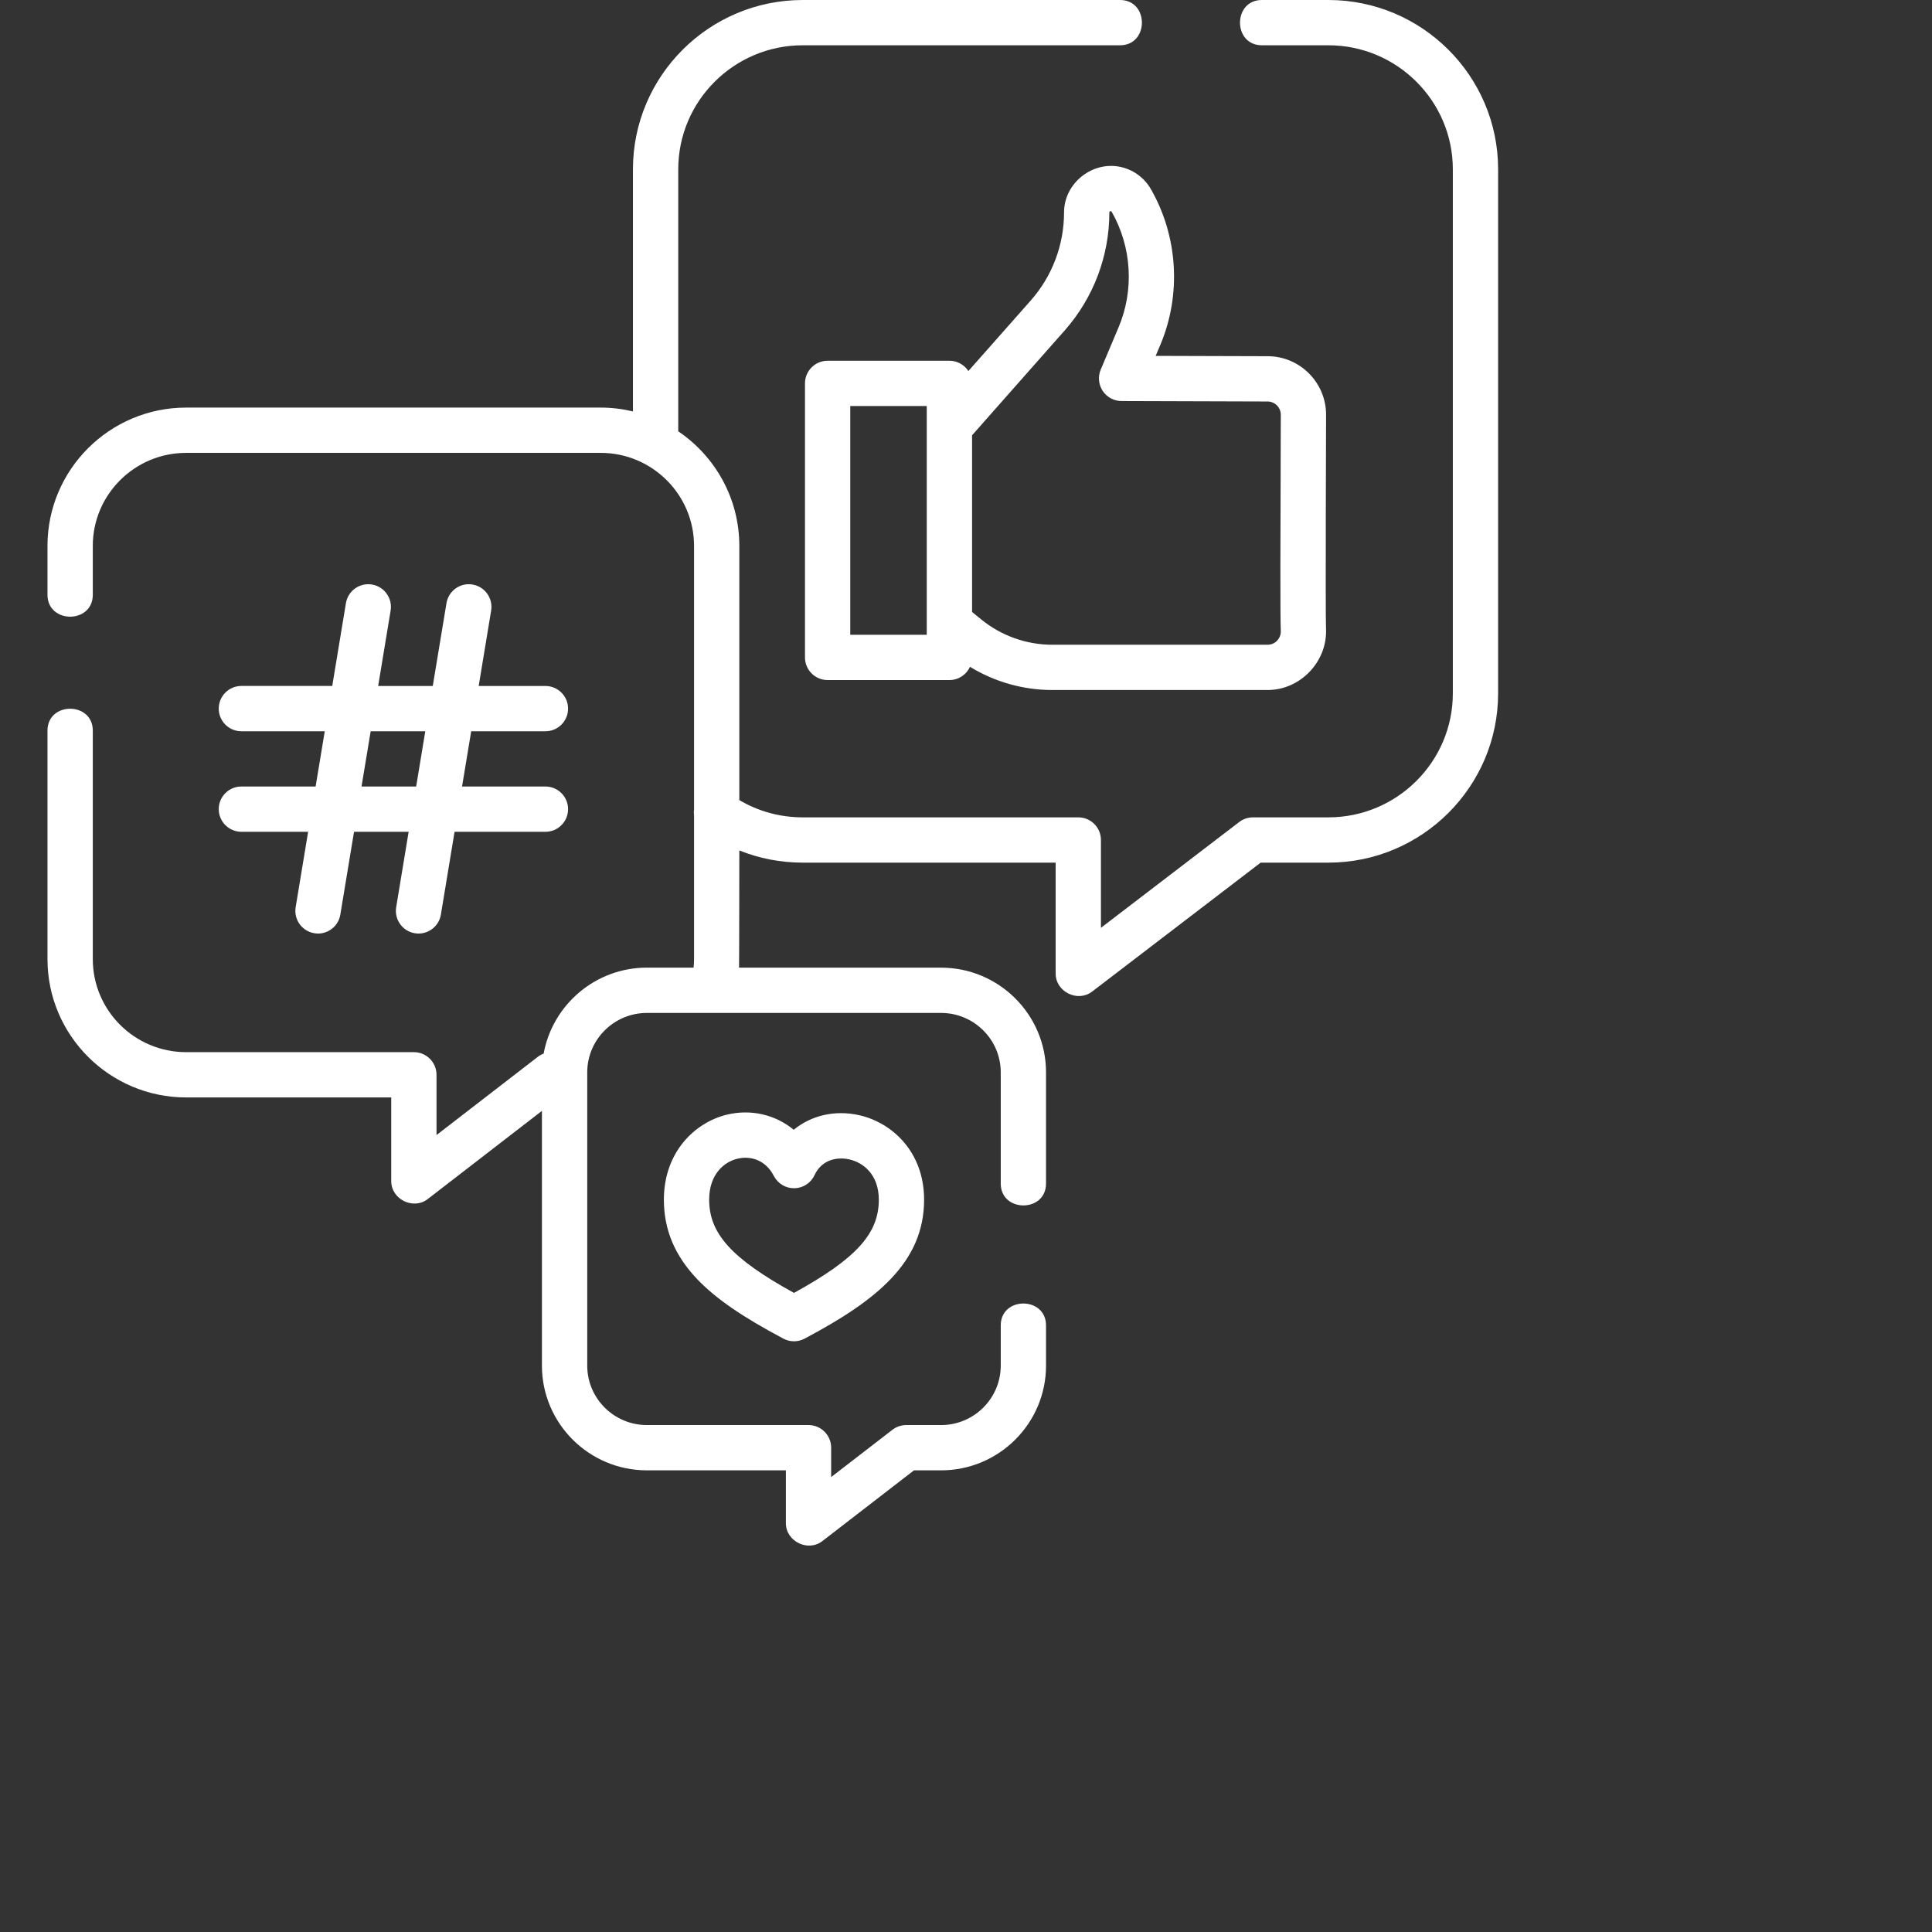<?xml version="1.0" encoding="UTF-8" standalone="no"?>
<!DOCTYPE svg PUBLIC "-//W3C//DTD SVG 1.1//EN" "http://www.w3.org/Graphics/SVG/1.1/DTD/svg11.dtd">
<svg version="1.1" xmlns="http://www.w3.org/2000/svg" xmlns:xlink="http://www.w3.org/1999/xlink" preserveAspectRatio="xMidYMid meet" viewBox="0 0 640 640" width="640" height="640"><rect x="0" y="0" width="640" height="640" fill="#333333" stroke="none"/><defs><path d="M418.02 0C408.35 0 408.35 15 418.02 15C420.22 15 437.84 15 440.04 15C462.77 15 481.27 33.43 481.27 56.08C481.27 73.44 481.27 212.32 481.27 229.68C481.27 252.33 462.77 270.76 440.04 270.76C437.54 270.76 417.57 270.76 415.07 270.76C413.42 270.76 411.82 271.3 410.51 272.3C407.46 274.64 392.19 286.32 364.7 307.35C364.7 289.9 364.7 280.2 364.7 278.26C364.7 274.12 361.34 270.76 357.2 270.76C348.07 270.76 275.03 270.76 265.91 270.76C258.43 270.76 251.24 268.79 244.91 265.04C244.91 256.61 244.91 189.25 244.91 180.83C244.91 165.06 236.87 151.12 224.68 142.88C224.68 134.2 224.68 64.76 224.68 56.08C224.68 33.43 243.17 15 265.91 15C276.42 15 360.51 15 371.02 15C380.69 15 380.69 0 371.02 0C360.51 0 276.42 0 265.91 0C234.9 0 209.67 25.16 209.67 56.08C209.67 64.1 209.67 128.27 209.67 136.29C206.24 135.47 202.66 135.02 198.98 135.02C185.25 135.02 75.39 135.02 61.66 135.02C36.34 135.02 15.73 155.57 15.73 180.83C15.73 182.45 15.73 195.41 15.73 197.03C15.73 206.7 30.74 206.7 30.74 197.03C30.74 195.41 30.74 182.45 30.74 180.83C30.74 163.84 44.61 150.02 61.66 150.02C75.39 150.02 185.25 150.02 198.98 150.02C216.03 150.02 229.91 163.84 229.91 180.83C229.91 189.55 229.91 259.3 229.91 268.02C229.82 268.68 229.82 269.35 229.91 270.01C229.91 274.78 229.91 312.96 229.91 317.73C229.91 318.67 229.85 319.61 229.76 320.54C228.22 320.54 215.84 320.54 214.29 320.54C197.25 320.54 183.04 332.85 180.09 349.02C179.41 349.27 178.76 349.63 178.15 350.1C175.91 351.83 164.73 360.46 144.6 376C144.6 364.02 144.6 357.37 144.6 356.04C144.6 351.89 141.24 348.54 137.1 348.54C129.55 348.54 69.21 348.54 61.66 348.54C44.61 348.54 30.74 334.72 30.74 317.73C30.74 310.16 30.74 249.6 30.74 242.03C30.74 232.36 15.73 232.36 15.73 242.03C15.73 249.6 15.73 310.16 15.73 317.73C15.73 342.99 36.34 363.54 61.66 363.54C66.19 363.54 88.84 363.54 129.6 363.54C129.6 380.18 129.6 389.42 129.6 391.27C129.6 397.29 136.9 400.9 141.68 397.21C144.21 395.26 156.82 385.52 179.52 367.99C179.52 418.63 179.52 446.76 179.52 452.38C179.52 471.51 195.12 487.07 214.3 487.07C217.36 487.07 232.71 487.07 260.33 487.07C260.33 497.57 260.33 503.41 260.33 504.57C260.33 510.59 267.63 514.2 272.41 510.51C274.44 508.95 284.56 501.13 302.77 487.07C308.15 487.07 311.14 487.07 311.74 487.07C330.91 487.07 346.51 471.51 346.51 452.38C346.51 451.05 346.51 440.4 346.51 439.06C346.51 429.39 331.51 429.39 331.51 439.06C331.51 440.4 331.51 451.05 331.51 452.38C331.51 463.24 322.64 472.07 311.74 472.07C310.59 472.07 301.37 472.07 300.21 472.07C298.55 472.07 296.94 472.62 295.63 473.63C294.28 474.68 287.51 479.9 275.33 489.3C275.33 483.46 275.33 480.22 275.33 479.57C275.33 475.42 271.97 472.07 267.83 472.07C262.47 472.07 219.65 472.07 214.29 472.07C203.39 472.07 194.53 463.23 194.53 452.38C194.53 442.67 194.53 364.95 194.53 355.23C194.53 344.38 203.39 335.55 214.29 335.55C224.04 335.55 302 335.55 311.74 335.55C322.64 335.55 331.51 344.38 331.51 355.23C331.51 358.91 331.51 388.37 331.51 392.06C331.51 401.73 346.51 401.73 346.51 392.06C346.51 388.37 346.51 358.92 346.51 355.23C346.51 336.11 330.91 320.55 311.74 320.55C305.05 320.55 251.51 320.55 244.82 320.55C244.88 319.61 244.91 281.72 244.91 281.72C251.52 284.38 258.61 285.76 265.91 285.76C271.49 285.76 299.42 285.76 349.7 285.76C349.7 307.82 349.7 320.08 349.7 322.53C349.7 328.53 356.97 332.14 361.76 328.49C365.48 325.64 384.1 311.4 417.61 285.76C431.07 285.76 438.54 285.76 440.04 285.76C471.04 285.76 496.27 260.6 496.27 229.68C496.27 212.32 496.27 73.44 496.27 56.08C496.27 25.16 471.04 0 440.04 0C440.04 0 420.22 0 418.02 0Z" id="d822PDCKg"></path><path d="M352.48 70.36C352.48 81.11 348.57 91.47 341.46 99.53C339.39 101.87 322.86 120.58 320.79 122.91C319.45 120.86 317.14 119.5 314.5 119.5C310.47 119.5 278.19 119.5 274.16 119.5C270.02 119.5 266.66 122.86 266.66 127C266.66 136.08 266.66 208.7 266.66 217.78C266.66 221.92 270.02 225.28 274.16 225.28C278.19 225.28 310.47 225.28 314.5 225.28C317.54 225.28 320.14 223.48 321.32 220.89C329.49 225.89 338.96 228.58 348.59 228.58C355.72 228.58 412.76 228.58 419.89 228.58C430.79 228.58 439.77 219.13 439.26 208.26C439.04 203.45 439.28 138.83 439.28 137.39C439.28 126.7 430.58 118 419.91 118C417.44 117.99 405.08 117.95 382.83 117.89C383.75 115.7 384.27 114.49 384.37 114.25C391.38 97.64 390.23 78.37 381.28 62.71C379.19 59.05 375.79 56.46 371.71 55.42C367.63 54.38 375.79 56.46 371.71 55.42C362.19 52.99 375.79 56.46 371.71 55.42C362.19 52.99 352.48 60.51 352.48 70.36ZM307 210.28L281.66 210.28L281.66 134.5L307 134.5L307 210.28ZM419.89 133C422.31 133 424.28 134.97 424.28 137.39C424.28 138.82 424.27 142.69 424.25 147.94C424.14 176.94 424.06 204.4 424.28 208.97C424.35 210.61 423.55 211.71 423.07 212.22C422.23 213.1 421.1 213.58 419.89 213.58C412.76 213.58 355.72 213.58 348.59 213.58C340.09 213.58 331.77 210.64 325.16 205.29C324.95 205.12 323.9 204.27 322.01 202.73L322.01 144.19C340.42 123.35 350.65 111.77 352.7 109.46C362.24 98.65 367.49 84.77 367.49 70.35C367.49 69.93 368.07 69.82 368.26 70.15C374.9 81.77 375.76 96.08 370.55 108.41C369.96 109.81 365.22 121.03 364.63 122.43C363.65 124.75 363.9 127.39 365.28 129.49C366.67 131.58 369.01 132.85 371.52 132.85C381.19 132.88 410.21 132.97 419.89 133Z" id="ciyBuN0LY"></path><path d="M79.96 260.54C75.82 260.54 72.46 263.89 72.46 268.04C72.46 272.18 75.82 275.54 79.96 275.54C81.44 275.54 88.81 275.54 102.07 275.54C99.6 290.53 98.22 298.85 97.94 300.52C97.27 304.61 100.03 308.47 104.12 309.14C104.54 309.21 104.95 309.25 105.35 309.25C108.96 309.25 112.14 306.64 112.74 302.97C113.05 301.14 114.56 292 117.28 275.54L135.37 275.54C132.9 290.53 131.52 298.86 131.24 300.52C130.57 304.61 133.33 308.47 137.42 309.15C137.84 309.21 138.25 309.25 138.65 309.25C142.26 309.25 145.44 306.64 146.05 302.97C146.35 301.14 147.86 292 150.58 275.54C168.64 275.54 178.67 275.54 180.68 275.54C184.82 275.54 188.18 272.18 188.18 268.04C188.18 263.9 184.82 260.54 180.68 260.54C178.84 260.54 169.63 260.54 153.06 260.54L156.09 242.24C170.84 242.24 179.04 242.24 180.68 242.24C184.82 242.24 188.18 238.88 188.18 234.74C188.18 230.6 184.82 227.24 180.68 227.24C179.2 227.24 171.83 227.24 158.57 227.24C161.04 212.25 162.42 203.92 162.7 202.25C163.37 198.17 160.61 194.31 156.52 193.63C152.43 192.95 148.57 195.72 147.9 199.81C147.59 201.64 146.08 210.78 143.36 227.24L125.27 227.24C127.74 212.25 129.12 203.92 129.4 202.25C130.07 198.17 127.31 194.31 123.22 193.63C119.12 192.95 115.27 195.72 114.59 199.81C114.29 201.63 112.78 210.78 110.06 227.23C92 227.23 81.97 227.23 79.96 227.23C75.82 227.23 72.46 230.59 72.46 234.74C72.46 238.88 75.82 242.24 79.96 242.24C81.8 242.24 91.01 242.24 107.58 242.24L104.55 260.54C91.44 260.54 83.24 260.54 79.96 260.54ZM122.79 242.24L140.88 242.24L137.86 260.54L119.76 260.54L122.79 242.24Z" id="b75pfB9Dgw"></path><path d="M240.73 369.26C230.37 371.78 219.92 381.46 219.92 397.42C219.92 407.36 223.54 415.98 231 423.78C237.09 430.16 245.89 436.22 259.51 443.44C260.6 444.03 261.81 444.32 263.02 444.32C264.23 444.32 265.43 444.03 266.53 443.44C290.29 430.85 306.12 418.2 306.12 397.42C306.12 381.37 295.29 371.79 284.57 369.41C276.51 367.62 268.69 369.52 262.93 374.25C256.87 369.26 248.81 367.3 240.73 369.26ZM263.02 428.29C242.36 416.92 234.92 408.63 234.92 397.42C234.92 389.08 239.75 384.94 244.27 383.84C245.1 383.64 245.99 383.52 246.91 383.52C250.31 383.52 254.05 385.09 256.35 389.56C257.67 392.1 260.32 393.68 263.17 393.62C266.03 393.56 268.61 391.89 269.81 389.29C272.24 384.09 277.35 383.18 281.32 384.06C286.05 385.11 291.12 389.17 291.12 397.42C291.12 408.63 283.68 416.92 263.02 428.29Z" id="cn62GTWmy"></path></defs><g><g><g><use xlink:href="#d822PDCKg" opacity="1" fill="#ffffff" fill-opacity="1"></use><g><use xlink:href="#d822PDCKg" opacity="1" fill-opacity="0" stroke="#000000" stroke-width="1" stroke-opacity="0"></use></g></g><g><use xlink:href="#ciyBuN0LY" opacity="1" fill="#ffffff" fill-opacity="1"></use><g><use xlink:href="#ciyBuN0LY" opacity="1" fill-opacity="0" stroke="#000000" stroke-width="1" stroke-opacity="0"></use></g></g><g><use xlink:href="#b75pfB9Dgw" opacity="1" fill="#ffffff" fill-opacity="1"></use><g><use xlink:href="#b75pfB9Dgw" opacity="1" fill-opacity="0" stroke="#000000" stroke-width="1" stroke-opacity="0"></use></g></g><g><use xlink:href="#cn62GTWmy" opacity="1" fill="#ffffff" fill-opacity="1"></use><g><use xlink:href="#cn62GTWmy" opacity="1" fill-opacity="0" stroke="#000000" stroke-width="1" stroke-opacity="0"></use></g></g></g></g></svg>